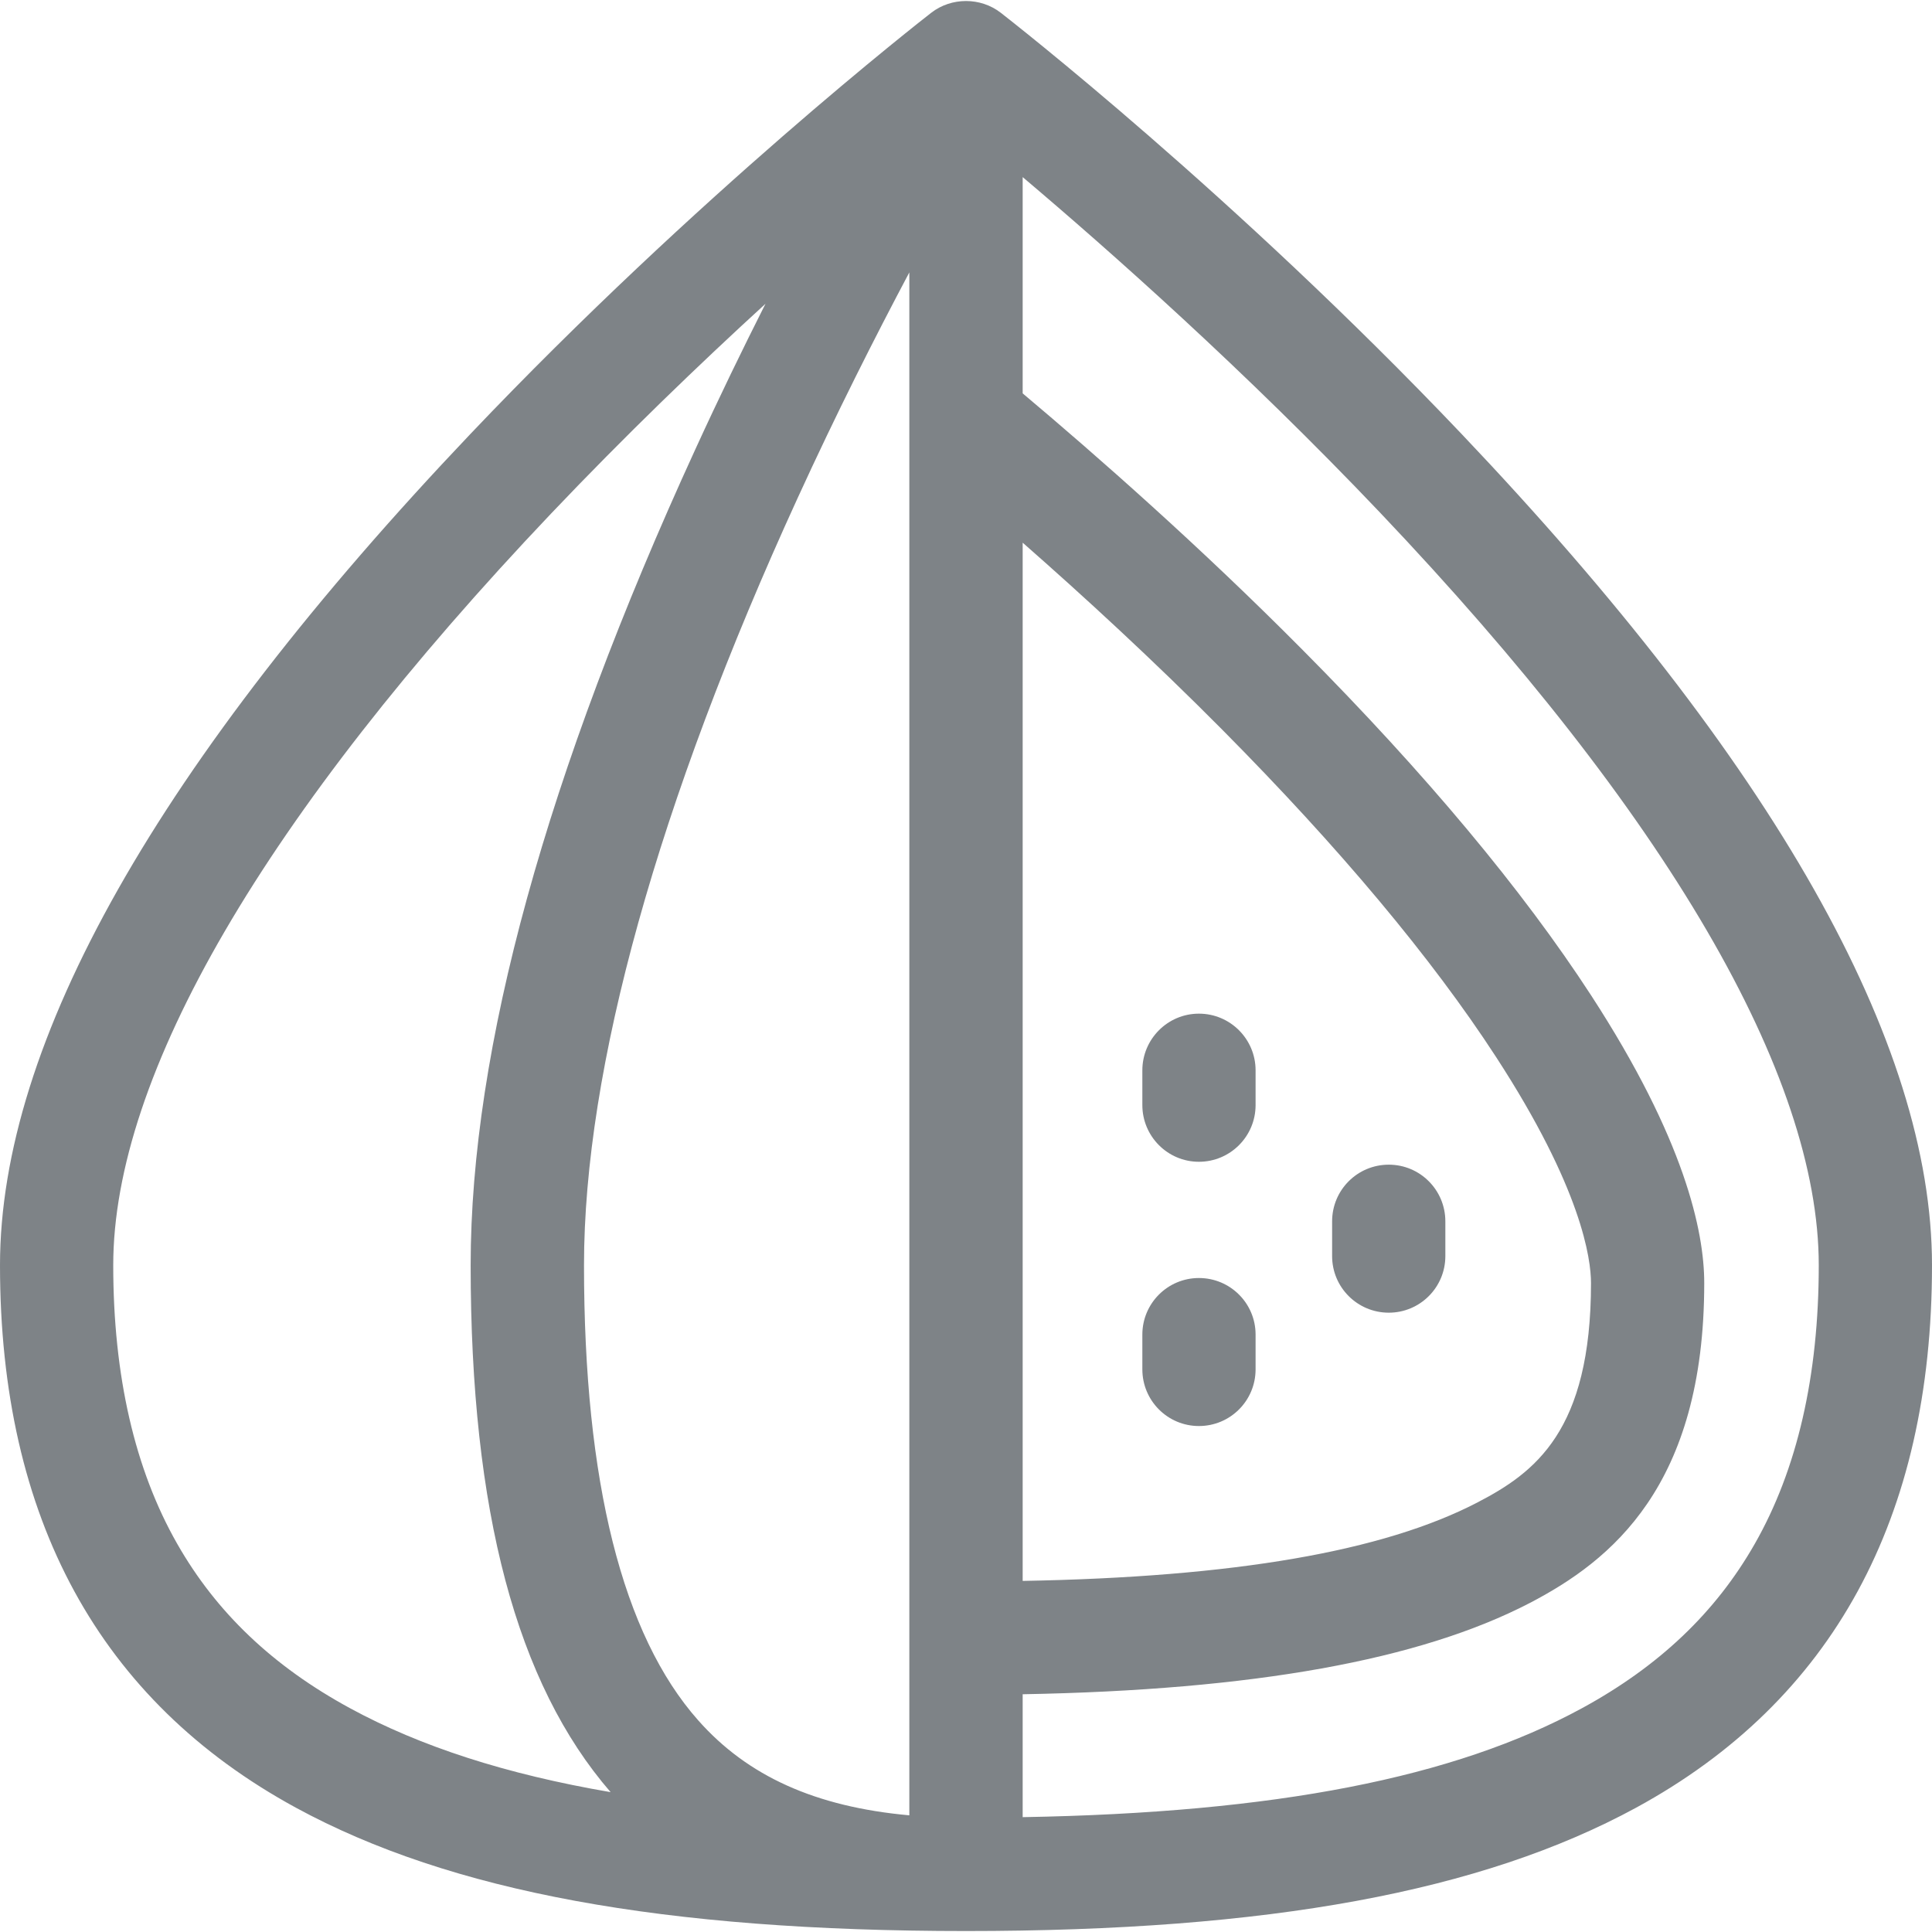 <svg width="18" height="18" viewBox="0 0 18 18" fill="none" xmlns="http://www.w3.org/2000/svg">
<g opacity="0.6">
<path d="M13.619 4.045C11.498 1.813 9.411 0.187 9.324 0.119C9.136 -0.027 8.864 -0.027 8.676 0.119C8.589 0.187 6.502 1.813 4.381 4.045C1.474 7.105 0 9.71 0 11.788C0 14.146 0.928 15.846 2.757 16.842C4.197 17.625 6.181 17.991 9 17.991C11.819 17.991 13.803 17.625 15.243 16.842C17.072 15.846 18 14.146 18 11.788C18 9.71 16.526 7.105 13.619 4.045ZM8.472 2.538V3.909V3.909V16.913C7.598 16.834 6.965 16.548 6.505 16.028C5.799 15.232 5.441 13.805 5.441 11.788C5.441 9.955 6.129 7.483 7.431 4.641C7.792 3.852 8.156 3.133 8.472 2.538ZM9.528 5.056C10.092 5.551 10.742 6.148 11.388 6.799C12.482 7.902 13.34 8.927 13.938 9.847C14.737 11.075 14.823 11.73 14.823 11.954C14.823 13.333 14.3 13.72 13.765 13.998C12.888 14.454 11.498 14.694 9.528 14.729V5.056H9.528ZM1.652 14.385C1.256 13.692 1.055 12.818 1.055 11.788C1.055 10.017 2.467 7.594 5.137 4.782C5.825 4.058 6.515 3.394 7.132 2.83C6.921 3.248 6.699 3.704 6.477 4.189C5.089 7.216 4.385 9.773 4.385 11.788C4.385 14.08 4.812 15.686 5.689 16.697C4.713 16.53 3.916 16.271 3.261 15.915C2.542 15.524 2.016 15.023 1.652 14.385ZM16.348 14.385C15.984 15.023 15.457 15.524 14.739 15.915C13.547 16.564 11.882 16.889 9.528 16.93V15.785C11.678 15.746 13.227 15.467 14.252 14.935C15.009 14.541 15.878 13.847 15.878 11.954C15.878 11.471 15.695 10.613 14.823 9.272C14.185 8.291 13.282 7.209 12.137 6.056C11.184 5.095 10.221 4.248 9.528 3.665V1.65C10.331 2.329 11.596 3.449 12.854 4.772C15.53 7.589 16.945 10.015 16.945 11.788C16.945 12.818 16.744 13.692 16.348 14.385Z" fill="#283037"/>
<path d="M11.17 11.907C10.879 11.907 10.643 12.143 10.643 12.434V12.758C10.643 13.05 10.879 13.286 11.17 13.286C11.462 13.286 11.698 13.05 11.698 12.758V12.434C11.698 12.143 11.462 11.907 11.17 11.907Z" fill="#283037"/>
<path d="M12.939 10.851C12.647 10.851 12.411 11.087 12.411 11.379V11.703C12.411 11.994 12.647 12.23 12.939 12.23C13.23 12.23 13.466 11.994 13.466 11.703V11.379C13.466 11.087 13.23 10.851 12.939 10.851Z" fill="#283037"/>
<path d="M11.17 9.444C10.879 9.444 10.643 9.681 10.643 9.972V10.296C10.643 10.587 10.879 10.824 11.17 10.824C11.462 10.824 11.698 10.587 11.698 10.296V9.972C11.698 9.681 11.462 9.444 11.17 9.444Z" fill="#283037"/>
</g>
</svg>
